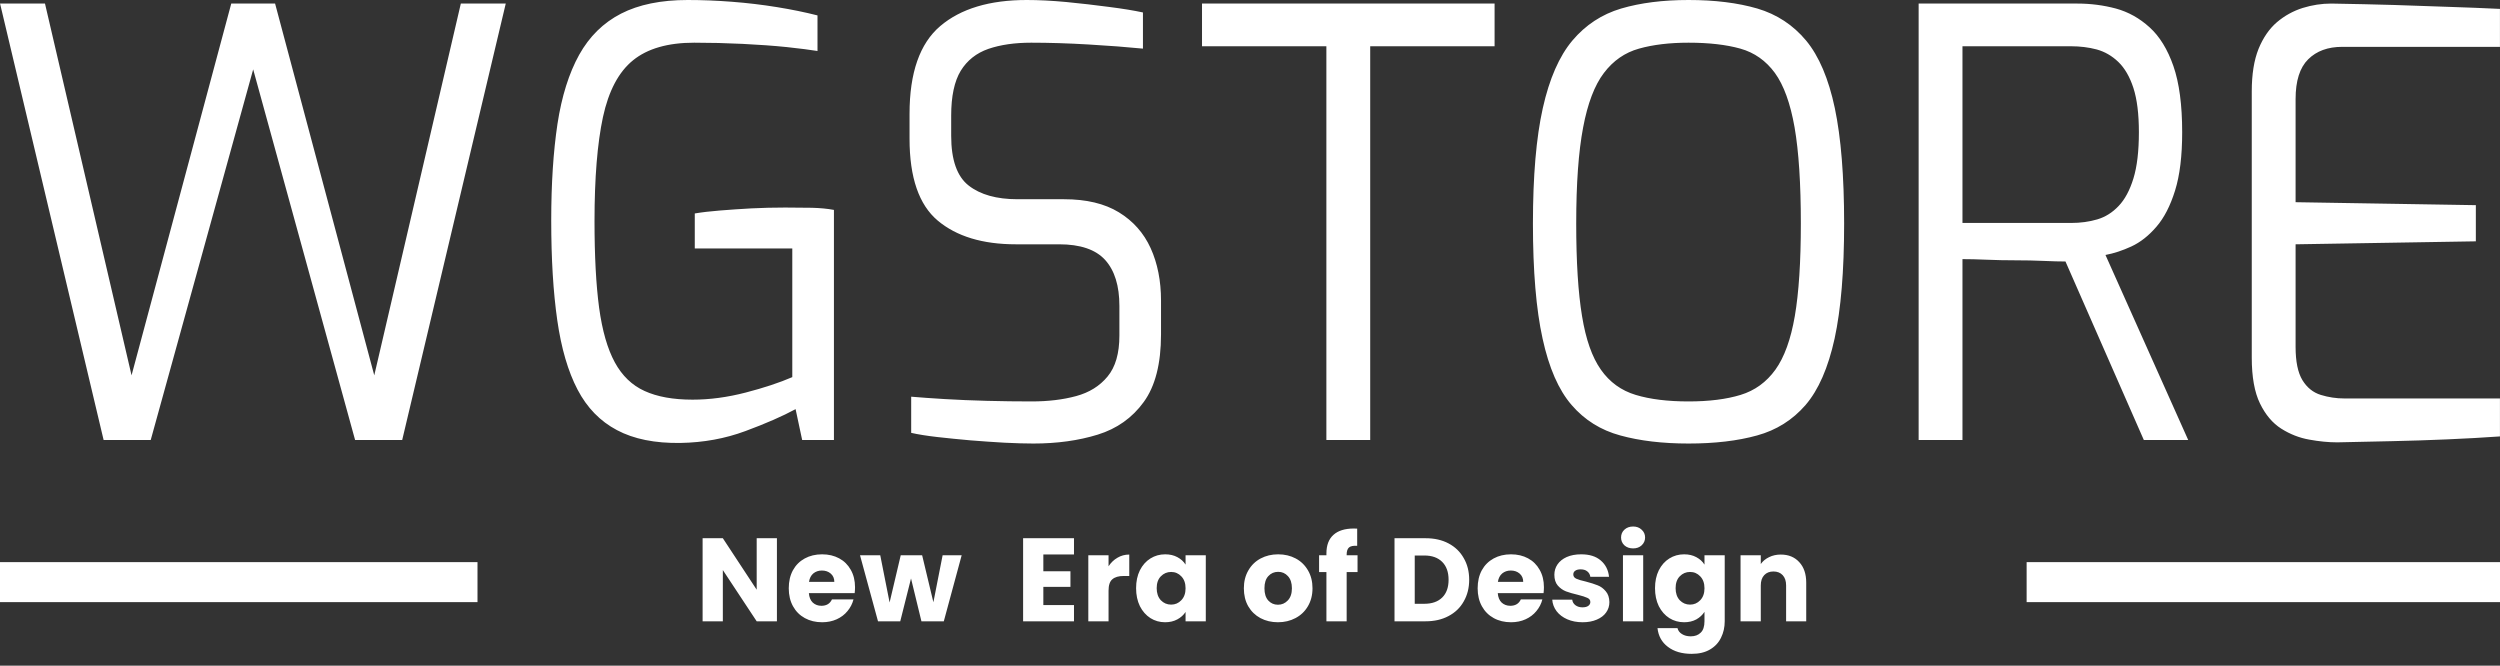 <svg width="169" height="45" viewBox="0 0 169 45" fill="none" xmlns="http://www.w3.org/2000/svg">
<rect x="0" y="0" width="169" height="45" fill="#333333" stroke="none"/>
<g clip-path="url(#clip0_1409_2)">
<g clip-path="url(#clip1_1409_2)">
<g clip-path="url(#clip2_1409_2)">
<g clip-path="url(#clip3_1409_2)">
<path d="M32.279 38H0V40.704H32.279V38Z" fill="white"/>
<path d="M169.279 38H137V40.704H169.279V38Z" fill="white"/>
<g clip-path="url(#clip4_1409_2)">
<g clip-path="url(#clip5_1409_2)">
<path d="M10.189 29.742H7.004L0.004 0.241H3.041L8.893 25.373L15.633 0.241H18.596L25.3 25.373L31.152 0.241H34.189L27.189 29.742H24.004L17.115 4.69L10.189 29.742ZM46.004 29.943C44.276 29.97 42.843 29.681 41.708 29.077C40.572 28.479 39.683 27.564 39.041 26.335C38.399 25.106 37.942 23.543 37.671 21.645C37.399 19.748 37.263 17.503 37.263 14.911C37.263 12.426 37.404 10.248 37.685 8.378C37.972 6.507 38.461 4.949 39.152 3.704C39.843 2.464 40.787 1.537 41.982 0.922C43.182 0.307 44.683 0 46.485 0C47.448 0 48.448 0.04 49.485 0.12C50.522 0.2 51.535 0.321 52.522 0.481C53.51 0.641 54.424 0.828 55.263 1.042V3.447C54.769 3.367 54.078 3.279 53.189 3.183C52.3 3.092 51.305 3.02 50.204 2.966C49.108 2.913 48.016 2.886 46.93 2.886C45.152 2.886 43.774 3.282 42.797 4.073C41.824 4.858 41.145 6.138 40.76 7.913C40.379 9.692 40.189 12.039 40.189 14.951C40.189 17.303 40.293 19.254 40.5 20.804C40.712 22.354 41.066 23.583 41.559 24.491C42.053 25.4 42.725 26.047 43.574 26.431C44.429 26.822 45.51 27.017 46.819 27.017C47.979 27.017 49.177 26.856 50.411 26.536C51.646 26.215 52.695 25.868 53.559 25.494V16.795H46.967V14.43C47.436 14.35 48.004 14.283 48.671 14.23C49.337 14.176 50.046 14.128 50.797 14.086C51.552 14.048 52.313 14.03 53.078 14.03C53.72 14.03 54.325 14.035 54.893 14.046C55.461 14.062 55.955 14.11 56.374 14.19V29.742H54.226L53.782 27.658C52.893 28.139 51.762 28.633 50.389 29.141C49.021 29.649 47.559 29.916 46.004 29.943ZM69.856 29.983C69.313 29.983 68.663 29.964 67.908 29.927C67.157 29.884 66.387 29.831 65.597 29.767C64.806 29.697 64.058 29.622 63.352 29.542C62.651 29.462 62.066 29.368 61.596 29.261V26.816C62.214 26.87 62.967 26.923 63.856 26.977C64.745 27.03 65.7 27.07 66.722 27.097C67.75 27.124 68.757 27.137 69.745 27.137C70.856 27.137 71.856 27.017 72.745 26.776C73.633 26.536 74.342 26.095 74.871 25.453C75.404 24.812 75.671 23.89 75.671 22.688V20.683C75.671 19.321 75.35 18.284 74.708 17.573C74.066 16.867 73.029 16.515 71.597 16.515H68.671C66.424 16.515 64.663 15.98 63.389 14.911C62.12 13.842 61.485 11.998 61.485 9.38V7.696C61.485 4.917 62.177 2.939 63.559 1.764C64.942 0.588 66.893 0 69.411 0C70.201 0 71.09 0.045 72.078 0.136C73.066 0.232 74.021 0.342 74.945 0.465C75.873 0.583 76.646 0.708 77.263 0.842V3.287C76.177 3.18 74.947 3.086 73.574 3.006C72.206 2.926 70.918 2.886 69.708 2.886C68.597 2.886 67.633 3.025 66.819 3.303C66.004 3.586 65.379 4.081 64.945 4.786C64.515 5.497 64.3 6.507 64.3 7.816V9.179C64.3 10.809 64.695 11.932 65.485 12.546C66.275 13.161 67.374 13.468 68.782 13.468H71.93C73.436 13.468 74.671 13.762 75.633 14.35C76.597 14.938 77.313 15.745 77.782 16.771C78.251 17.803 78.485 18.986 78.485 20.323V22.608C78.485 24.585 78.095 26.108 77.315 27.177C76.54 28.246 75.503 28.981 74.204 29.382C72.91 29.782 71.461 29.983 69.856 29.983ZM92.626 29.742H89.663V3.127H81.256V0.241H101.034V3.127H92.626V29.742ZM114.145 29.983C112.392 29.983 110.856 29.801 109.537 29.438C108.214 29.08 107.115 28.393 106.241 27.378C105.362 26.362 104.708 24.866 104.278 22.888C103.843 20.911 103.626 18.319 103.626 15.112C103.626 11.905 103.848 9.305 104.293 7.311C104.737 5.323 105.404 3.8 106.293 2.742C107.182 1.689 108.28 0.967 109.589 0.577C110.898 0.192 112.416 0 114.145 0C115.922 0 117.473 0.192 118.797 0.577C120.115 0.967 121.214 1.689 122.093 2.742C122.967 3.8 123.614 5.323 124.034 7.311C124.453 9.305 124.663 11.905 124.663 15.112C124.663 18.319 124.448 20.911 124.019 22.888C123.584 24.866 122.93 26.362 122.056 27.378C121.177 28.393 120.083 29.08 118.774 29.438C117.466 29.801 115.922 29.983 114.145 29.983ZM114.145 27.137C115.527 27.137 116.7 26.99 117.663 26.696C118.626 26.402 119.411 25.833 120.019 24.988C120.621 24.149 121.058 22.942 121.33 21.365C121.601 19.788 121.737 17.704 121.737 15.112C121.737 12.413 121.597 10.248 121.315 8.618C121.029 6.988 120.584 5.759 119.982 4.93C119.374 4.102 118.597 3.554 117.648 3.287C116.695 3.02 115.527 2.886 114.145 2.886C112.861 2.886 111.745 3.02 110.797 3.287C109.843 3.554 109.053 4.102 108.426 4.93C107.794 5.759 107.325 6.988 107.019 8.618C106.708 10.248 106.552 12.413 106.552 15.112C106.552 17.704 106.683 19.788 106.945 21.365C107.201 22.942 107.626 24.149 108.219 24.988C108.811 25.833 109.597 26.402 110.574 26.696C111.547 26.99 112.737 27.137 114.145 27.137ZM132.663 29.742H129.7V0.241H140.441C141.33 0.241 142.194 0.353 143.034 0.577C143.873 0.807 144.631 1.229 145.308 1.844C145.989 2.458 146.527 3.332 146.922 4.465C147.317 5.604 147.515 7.095 147.515 8.939C147.515 10.542 147.355 11.857 147.034 12.883C146.713 13.915 146.293 14.73 145.774 15.328C145.256 15.932 144.693 16.376 144.085 16.659C143.483 16.937 142.898 17.129 142.33 17.236L147.922 29.742H144.922L139.626 17.677C139.231 17.677 138.737 17.664 138.145 17.637C137.552 17.61 136.922 17.597 136.256 17.597C135.589 17.597 134.94 17.584 134.308 17.557C133.68 17.53 133.132 17.517 132.663 17.517V29.742ZM132.663 3.127V15.072H139.997C140.638 15.072 141.231 14.992 141.774 14.831C142.317 14.671 142.799 14.369 143.219 13.925C143.638 13.487 143.972 12.867 144.219 12.065C144.466 11.264 144.589 10.222 144.589 8.939C144.589 7.71 144.466 6.713 144.219 5.948C143.972 5.19 143.631 4.602 143.197 4.185C142.767 3.773 142.28 3.493 141.737 3.343C141.194 3.199 140.614 3.127 139.997 3.127H132.663ZM157.997 29.903C157.404 29.903 156.774 29.841 156.108 29.718C155.441 29.601 154.811 29.355 154.219 28.981C153.626 28.607 153.145 28.038 152.774 27.273C152.404 26.514 152.219 25.48 152.219 24.171V6.173C152.219 5.024 152.372 4.067 152.678 3.303C152.989 2.544 153.404 1.943 153.922 1.499C154.441 1.061 155.021 0.74 155.663 0.537C156.305 0.339 156.947 0.241 157.589 0.241C159.12 0.267 160.54 0.299 161.848 0.337C163.157 0.379 164.397 0.422 165.567 0.465C166.742 0.502 167.885 0.548 168.997 0.601V3.167H158.33C157.367 3.167 156.601 3.447 156.034 4.008C155.466 4.57 155.182 5.465 155.182 6.694V13.669L167.367 13.869V16.314L155.182 16.515V23.449C155.182 24.438 155.335 25.186 155.641 25.694C155.952 26.202 156.367 26.536 156.885 26.696C157.404 26.856 157.935 26.936 158.478 26.936H168.997V29.502C167.861 29.582 166.668 29.649 165.419 29.702C164.174 29.756 162.927 29.796 161.678 29.823C160.434 29.849 159.206 29.876 157.997 29.903Z" fill="white"/>
</g>
</g>
<path d="M52.52 42H51.152L48.864 38.536V42H47.496V36.384H48.864L51.152 39.864V36.384H52.52V42ZM57.8 39.696C57.8 39.824 57.792 39.957 57.776 40.096H54.68C54.701 40.373 54.789 40.587 54.944 40.736C55.104 40.88 55.298 40.952 55.528 40.952C55.869 40.952 56.106 40.808 56.24 40.52H57.696C57.621 40.813 57.485 41.077 57.288 41.312C57.096 41.547 56.853 41.731 56.56 41.864C56.266 41.997 55.938 42.064 55.576 42.064C55.138 42.064 54.749 41.971 54.408 41.784C54.066 41.597 53.8 41.331 53.608 40.984C53.416 40.637 53.32 40.232 53.32 39.768C53.32 39.304 53.413 38.899 53.6 38.552C53.792 38.205 54.058 37.939 54.4 37.752C54.741 37.565 55.133 37.472 55.576 37.472C56.008 37.472 56.392 37.563 56.728 37.744C57.064 37.925 57.325 38.184 57.512 38.52C57.704 38.856 57.8 39.248 57.8 39.696ZM56.4 39.336C56.4 39.101 56.32 38.915 56.16 38.776C56 38.637 55.8 38.568 55.56 38.568C55.33 38.568 55.136 38.635 54.976 38.768C54.821 38.901 54.725 39.091 54.688 39.336H56.4ZM65.009 37.536L63.801 42H62.289L61.585 39.104L60.857 42H59.353L58.137 37.536H59.505L60.137 40.728L60.889 37.536H62.337L63.097 40.712L63.721 37.536H65.009ZM70.53 37.48V38.616H72.362V39.672H70.53V40.904H72.602V42H69.162V36.384H72.602V37.48H70.53ZM74.938 38.28C75.098 38.035 75.298 37.843 75.538 37.704C75.778 37.56 76.044 37.488 76.338 37.488V38.936H75.962C75.62 38.936 75.364 39.011 75.194 39.16C75.023 39.304 74.938 39.56 74.938 39.928V42H73.57V37.536H74.938V38.28ZM76.8 39.76C76.8 39.301 76.885 38.899 77.056 38.552C77.232 38.205 77.469 37.939 77.768 37.752C78.066 37.565 78.4 37.472 78.768 37.472C79.082 37.472 79.357 37.536 79.592 37.664C79.832 37.792 80.016 37.96 80.144 38.168V37.536H81.512V42H80.144V41.368C80.01 41.576 79.824 41.744 79.584 41.872C79.349 42 79.074 42.064 78.76 42.064C78.397 42.064 78.066 41.971 77.768 41.784C77.469 41.592 77.232 41.323 77.056 40.976C76.885 40.624 76.8 40.219 76.8 39.76ZM80.144 39.768C80.144 39.427 80.048 39.157 79.856 38.96C79.669 38.763 79.44 38.664 79.168 38.664C78.896 38.664 78.664 38.763 78.472 38.96C78.285 39.152 78.192 39.419 78.192 39.76C78.192 40.101 78.285 40.373 78.472 40.576C78.664 40.773 78.896 40.872 79.168 40.872C79.44 40.872 79.669 40.773 79.856 40.576C80.048 40.379 80.144 40.109 80.144 39.768ZM86.389 42.064C85.951 42.064 85.557 41.971 85.205 41.784C84.858 41.597 84.583 41.331 84.381 40.984C84.183 40.637 84.085 40.232 84.085 39.768C84.085 39.309 84.186 38.907 84.389 38.56C84.591 38.208 84.869 37.939 85.221 37.752C85.573 37.565 85.967 37.472 86.405 37.472C86.842 37.472 87.237 37.565 87.589 37.752C87.941 37.939 88.218 38.208 88.421 38.56C88.623 38.907 88.725 39.309 88.725 39.768C88.725 40.227 88.621 40.632 88.413 40.984C88.21 41.331 87.93 41.597 87.573 41.784C87.221 41.971 86.826 42.064 86.389 42.064ZM86.389 40.88C86.65 40.88 86.871 40.784 87.053 40.592C87.239 40.4 87.333 40.125 87.333 39.768C87.333 39.411 87.242 39.136 87.061 38.944C86.885 38.752 86.666 38.656 86.405 38.656C86.138 38.656 85.917 38.752 85.741 38.944C85.565 39.131 85.477 39.405 85.477 39.768C85.477 40.125 85.562 40.4 85.733 40.592C85.909 40.784 86.127 40.88 86.389 40.88ZM91.77 38.672H91.034V42H89.666V38.672H89.17V37.536H89.666V37.408C89.666 36.859 89.824 36.443 90.138 36.16C90.453 35.872 90.914 35.728 91.522 35.728C91.624 35.728 91.698 35.731 91.746 35.736V36.896C91.485 36.88 91.301 36.917 91.194 37.008C91.088 37.099 91.034 37.261 91.034 37.496V37.536H91.77V38.672ZM96.373 36.384C96.965 36.384 97.482 36.501 97.924 36.736C98.367 36.971 98.709 37.301 98.948 37.728C99.194 38.149 99.317 38.637 99.317 39.192C99.317 39.741 99.194 40.229 98.948 40.656C98.709 41.083 98.365 41.413 97.916 41.648C97.474 41.883 96.959 42 96.373 42H94.269V36.384H96.373ZM96.284 40.816C96.802 40.816 97.204 40.675 97.493 40.392C97.781 40.109 97.924 39.709 97.924 39.192C97.924 38.675 97.781 38.272 97.493 37.984C97.204 37.696 96.802 37.552 96.284 37.552H95.636V40.816H96.284ZM104.369 39.696C104.369 39.824 104.361 39.957 104.345 40.096H101.249C101.27 40.373 101.358 40.587 101.513 40.736C101.673 40.88 101.868 40.952 102.097 40.952C102.438 40.952 102.676 40.808 102.809 40.52H104.265C104.19 40.813 104.054 41.077 103.857 41.312C103.665 41.547 103.422 41.731 103.129 41.864C102.836 41.997 102.508 42.064 102.145 42.064C101.708 42.064 101.318 41.971 100.977 41.784C100.636 41.597 100.369 41.331 100.177 40.984C99.985 40.637 99.889 40.232 99.889 39.768C99.889 39.304 99.982 38.899 100.169 38.552C100.361 38.205 100.628 37.939 100.969 37.752C101.31 37.565 101.702 37.472 102.145 37.472C102.577 37.472 102.961 37.563 103.297 37.744C103.633 37.925 103.894 38.184 104.081 38.52C104.273 38.856 104.369 39.248 104.369 39.696ZM102.969 39.336C102.969 39.101 102.889 38.915 102.729 38.776C102.569 38.637 102.369 38.568 102.129 38.568C101.9 38.568 101.705 38.635 101.545 38.768C101.39 38.901 101.294 39.091 101.257 39.336H102.969ZM106.987 42.064C106.597 42.064 106.251 41.997 105.947 41.864C105.643 41.731 105.403 41.549 105.227 41.32C105.051 41.085 104.952 40.824 104.931 40.536H106.283C106.299 40.691 106.371 40.816 106.499 40.912C106.627 41.008 106.784 41.056 106.971 41.056C107.141 41.056 107.272 41.024 107.363 40.96C107.459 40.891 107.507 40.803 107.507 40.696C107.507 40.568 107.44 40.475 107.307 40.416C107.173 40.352 106.957 40.283 106.659 40.208C106.339 40.133 106.072 40.056 105.859 39.976C105.645 39.891 105.461 39.76 105.307 39.584C105.152 39.403 105.075 39.16 105.075 38.856C105.075 38.6 105.144 38.368 105.283 38.16C105.427 37.947 105.635 37.779 105.907 37.656C106.184 37.533 106.512 37.472 106.891 37.472C107.451 37.472 107.891 37.611 108.211 37.888C108.536 38.165 108.723 38.533 108.771 38.992H107.507C107.485 38.837 107.416 38.715 107.299 38.624C107.187 38.533 107.037 38.488 106.851 38.488C106.691 38.488 106.568 38.52 106.483 38.584C106.397 38.643 106.355 38.725 106.355 38.832C106.355 38.96 106.421 39.056 106.555 39.12C106.693 39.184 106.907 39.248 107.195 39.312C107.525 39.397 107.795 39.483 108.003 39.568C108.211 39.648 108.392 39.781 108.547 39.968C108.707 40.149 108.789 40.395 108.795 40.704C108.795 40.965 108.72 41.2 108.571 41.408C108.427 41.611 108.216 41.771 107.939 41.888C107.667 42.005 107.349 42.064 106.987 42.064ZM110.4 37.072C110.16 37.072 109.962 37.003 109.808 36.864C109.658 36.72 109.584 36.544 109.584 36.336C109.584 36.123 109.658 35.947 109.808 35.808C109.962 35.664 110.16 35.592 110.4 35.592C110.634 35.592 110.826 35.664 110.976 35.808C111.13 35.947 111.208 36.123 111.208 36.336C111.208 36.544 111.13 36.72 110.976 36.864C110.826 37.003 110.634 37.072 110.4 37.072ZM111.08 37.536V42H109.712V37.536H111.08ZM113.847 37.472C114.162 37.472 114.436 37.536 114.671 37.664C114.911 37.792 115.095 37.96 115.223 38.168V37.536H116.591V41.992C116.591 42.403 116.508 42.773 116.343 43.104C116.183 43.44 115.935 43.707 115.599 43.904C115.268 44.101 114.855 44.2 114.359 44.2C113.698 44.2 113.162 44.043 112.751 43.728C112.34 43.419 112.106 42.997 112.047 42.464H113.399C113.442 42.635 113.543 42.768 113.703 42.864C113.863 42.965 114.06 43.016 114.295 43.016C114.578 43.016 114.802 42.933 114.967 42.768C115.138 42.608 115.223 42.349 115.223 41.992V41.36C115.09 41.568 114.906 41.739 114.671 41.872C114.436 42 114.162 42.064 113.847 42.064C113.479 42.064 113.146 41.971 112.847 41.784C112.548 41.592 112.311 41.323 112.135 40.976C111.964 40.624 111.879 40.219 111.879 39.76C111.879 39.301 111.964 38.899 112.135 38.552C112.311 38.205 112.548 37.939 112.847 37.752C113.146 37.565 113.479 37.472 113.847 37.472ZM115.223 39.768C115.223 39.427 115.127 39.157 114.935 38.96C114.748 38.763 114.519 38.664 114.247 38.664C113.975 38.664 113.743 38.763 113.551 38.96C113.364 39.152 113.271 39.419 113.271 39.76C113.271 40.101 113.364 40.373 113.551 40.576C113.743 40.773 113.975 40.872 114.247 40.872C114.519 40.872 114.748 40.773 114.935 40.576C115.127 40.379 115.223 40.109 115.223 39.768ZM120.381 37.488C120.903 37.488 121.319 37.659 121.629 38C121.943 38.336 122.101 38.8 122.101 39.392V42H120.741V39.576C120.741 39.277 120.663 39.045 120.509 38.88C120.354 38.715 120.146 38.632 119.885 38.632C119.623 38.632 119.415 38.715 119.261 38.88C119.106 39.045 119.029 39.277 119.029 39.576V42H117.661V37.536H119.029V38.128C119.167 37.931 119.354 37.776 119.589 37.664C119.823 37.547 120.087 37.488 120.381 37.488Z" fill="white"/>
</g>
</g>
</g>
</g>
<defs>
<clipPath id="clip0_1409_2">
<rect width="169" height="45" fill="white"/>
</clipPath>
<clipPath id="clip1_1409_2">
<rect width="169" height="45" fill="white"/>
</clipPath>
<clipPath id="clip2_1409_2">
<rect width="169" height="45" fill="white"/>
</clipPath>
<clipPath id="clip3_1409_2">
<rect width="169" height="45" fill="white"/>
</clipPath>
<clipPath id="clip4_1409_2">
<rect width="169" height="29.983" fill="white"/>
</clipPath>
<clipPath id="clip5_1409_2">
<rect width="169" height="29.983" fill="white"/>
</clipPath>
</defs>
</svg>
